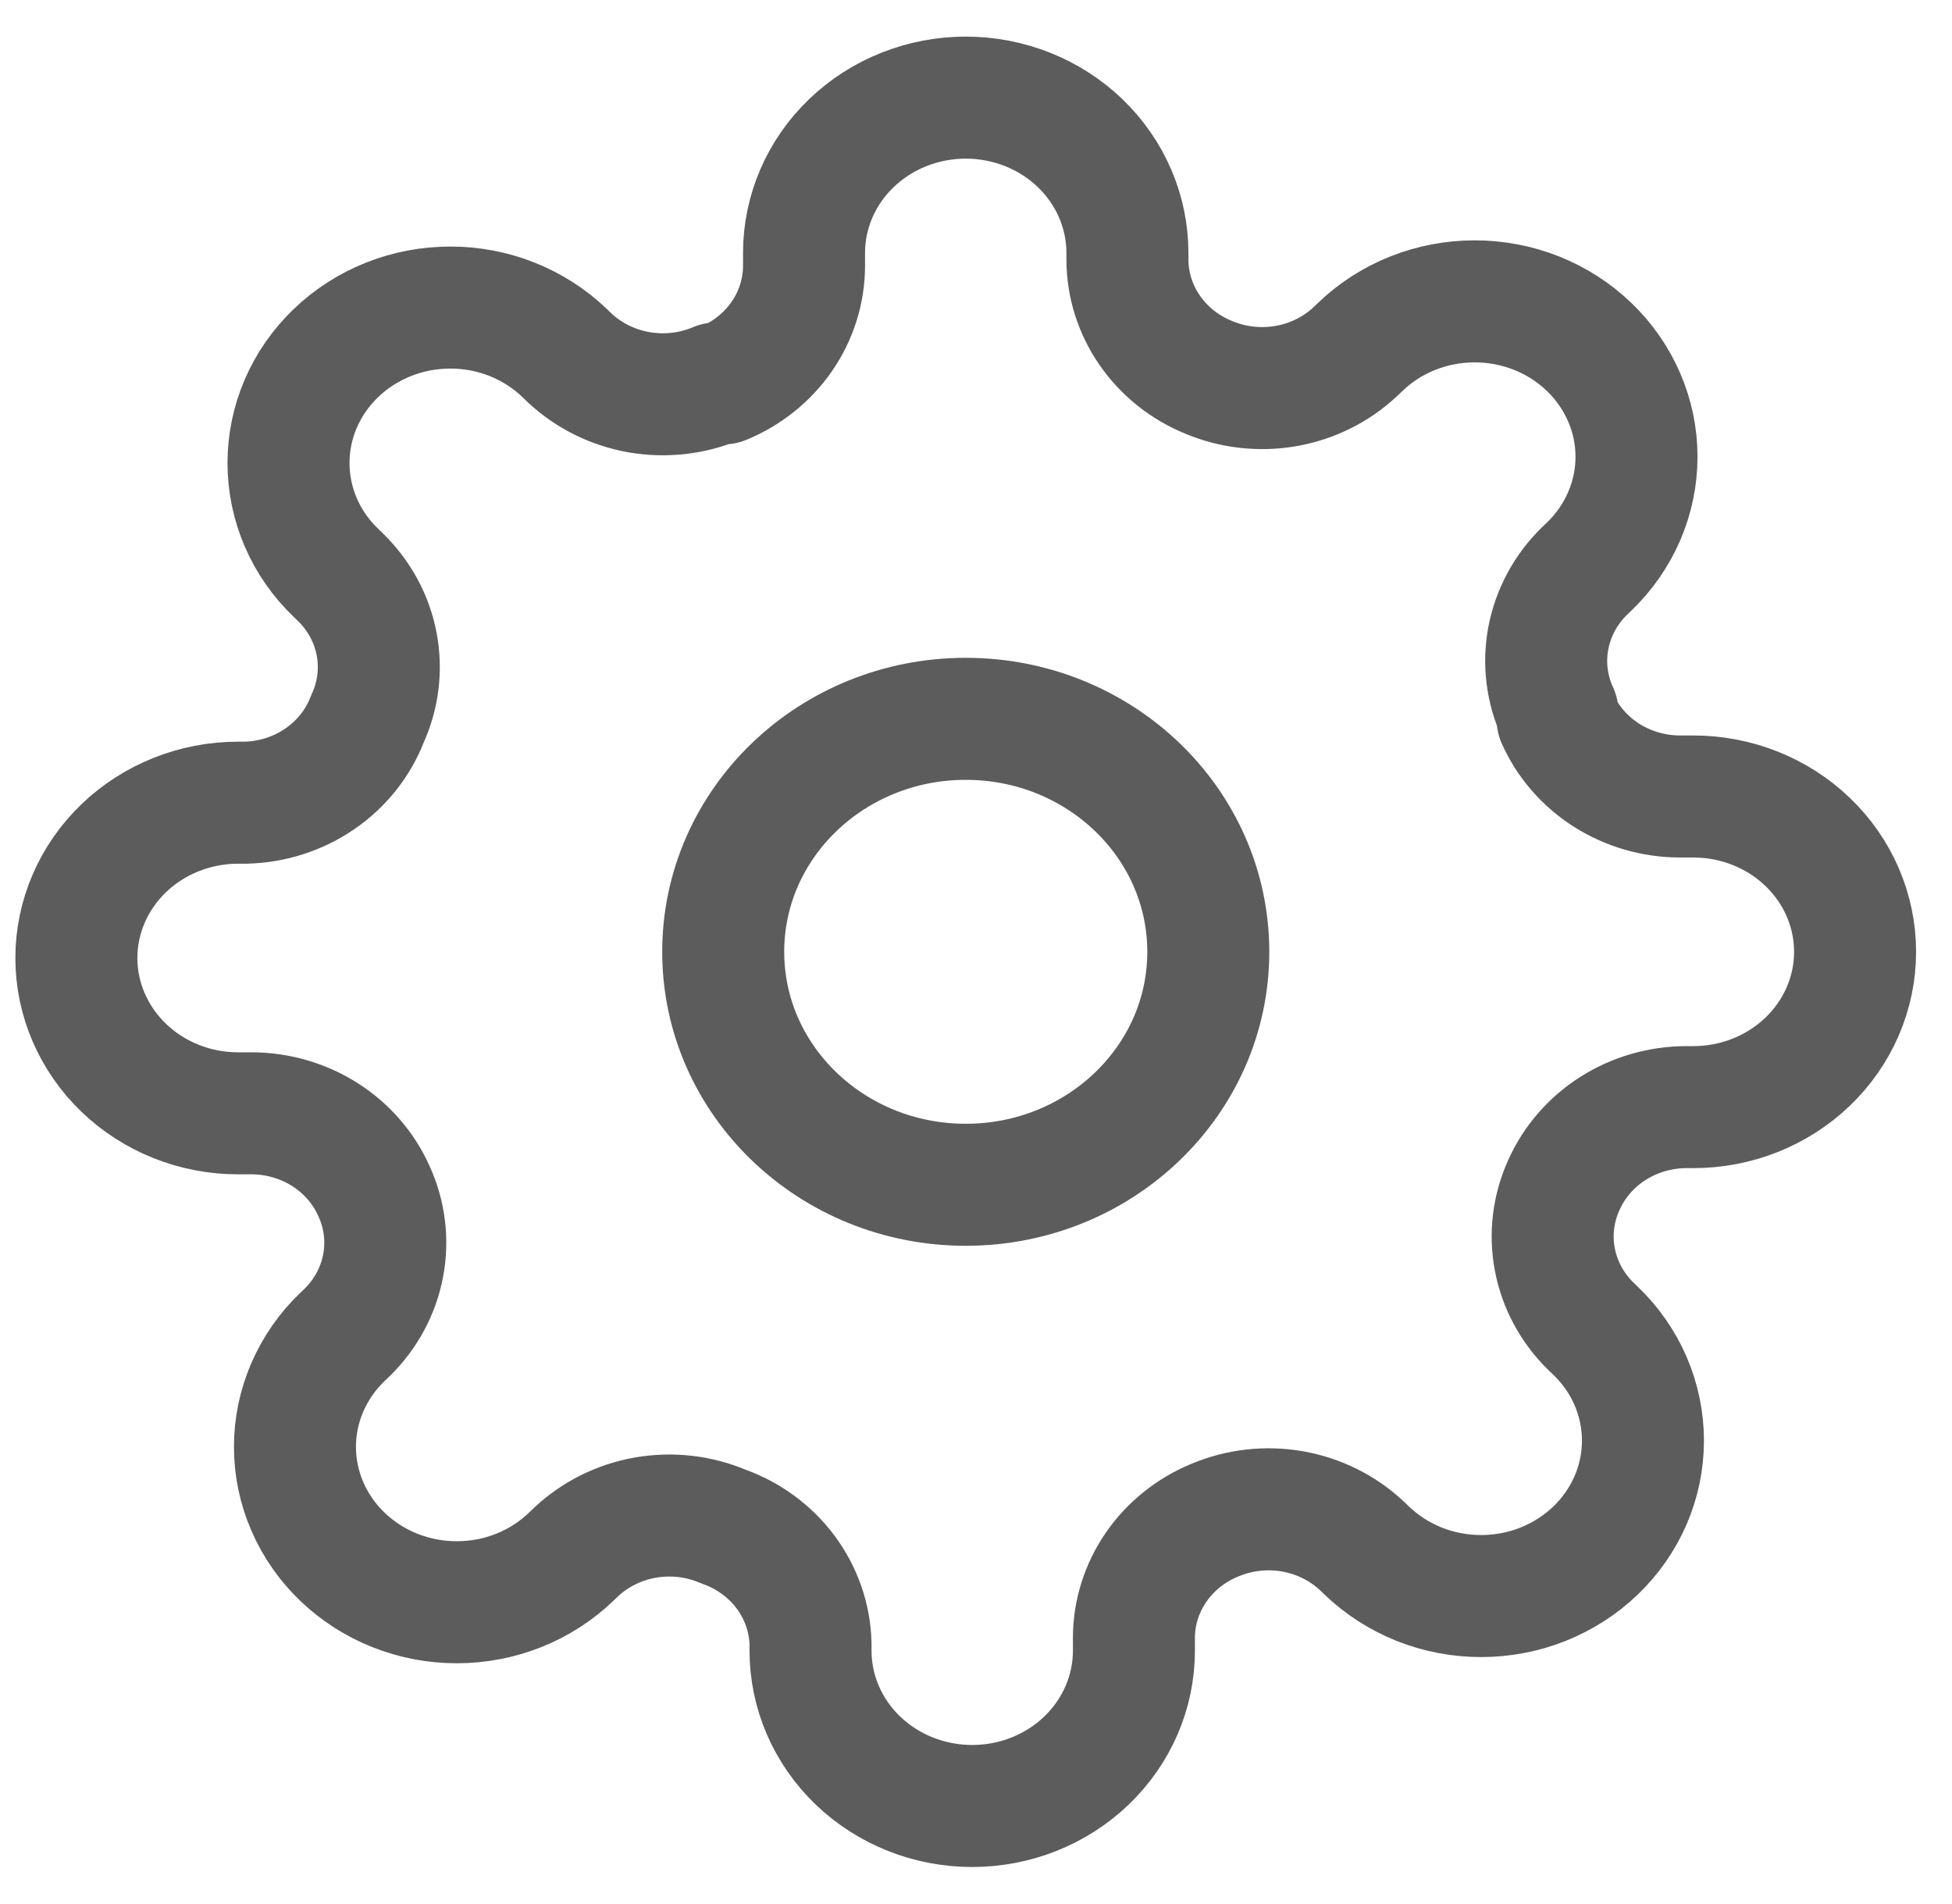 <svg width="40" height="39" viewBox="0 0 40 39" fill="none" xmlns="http://www.w3.org/2000/svg">
<path d="M19.79 24.273C22.535 24.273 24.76 22.136 24.76 19.5C24.76 16.864 22.535 14.727 19.79 14.727C17.045 14.727 14.82 16.864 14.82 19.5C14.82 22.136 17.045 24.273 19.79 24.273Z" stroke="#5C5C5C" stroke-width="2.5" stroke-linecap="round" stroke-linejoin="round"/>
<path d="M32.049 24.273C31.829 24.753 31.763 25.285 31.861 25.801C31.958 26.317 32.214 26.793 32.596 27.168L32.696 27.264C33.004 27.559 33.248 27.91 33.415 28.296C33.581 28.683 33.667 29.097 33.667 29.515C33.667 29.933 33.581 30.347 33.415 30.733C33.248 31.119 33.004 31.47 32.696 31.766C32.388 32.062 32.022 32.296 31.62 32.457C31.218 32.617 30.787 32.699 30.351 32.699C29.916 32.699 29.485 32.617 29.082 32.457C28.68 32.296 28.315 32.062 28.007 31.766L27.908 31.671C27.517 31.304 27.021 31.058 26.484 30.964C25.946 30.87 25.392 30.934 24.892 31.145C24.402 31.347 23.984 31.682 23.69 32.109C23.396 32.536 23.238 33.036 23.236 33.548V33.818C23.236 34.662 22.887 35.471 22.265 36.068C21.644 36.665 20.801 37 19.922 37C19.043 37 18.201 36.665 17.579 36.068C16.958 35.471 16.609 34.662 16.609 33.818V33.675C16.596 33.148 16.418 32.638 16.099 32.209C15.78 31.781 15.334 31.454 14.819 31.273C14.32 31.061 13.765 30.998 13.228 31.091C12.691 31.185 12.194 31.431 11.804 31.798L11.705 31.893C11.397 32.189 11.031 32.424 10.629 32.584C10.227 32.744 9.796 32.826 9.36 32.826C8.925 32.826 8.494 32.744 8.092 32.584C7.689 32.424 7.324 32.189 7.016 31.893C6.708 31.598 6.464 31.247 6.297 30.86C6.13 30.474 6.044 30.06 6.044 29.642C6.044 29.224 6.13 28.81 6.297 28.424C6.464 28.037 6.708 27.686 7.016 27.391L7.116 27.296C7.497 26.921 7.754 26.444 7.851 25.928C7.949 25.412 7.883 24.88 7.662 24.4C7.452 23.93 7.104 23.528 6.659 23.245C6.215 22.963 5.694 22.811 5.161 22.809H4.879C4 22.809 3.157 22.474 2.536 21.877C1.915 21.28 1.565 20.471 1.565 19.627C1.565 18.783 1.915 17.974 2.536 17.377C3.157 16.781 4 16.445 4.879 16.445H5.028C5.576 16.433 6.108 16.263 6.554 15.956C7.001 15.65 7.34 15.222 7.53 14.727C7.75 14.247 7.816 13.715 7.719 13.199C7.621 12.683 7.365 12.207 6.983 11.832L6.884 11.736C6.575 11.441 6.331 11.09 6.164 10.704C5.998 10.317 5.912 9.903 5.912 9.485C5.912 9.067 5.998 8.653 6.164 8.267C6.331 7.881 6.575 7.53 6.884 7.234C7.191 6.938 7.557 6.704 7.959 6.543C8.361 6.383 8.792 6.301 9.228 6.301C9.663 6.301 10.095 6.383 10.497 6.543C10.899 6.704 11.264 6.938 11.572 7.234L11.671 7.33C12.062 7.696 12.558 7.942 13.095 8.036C13.633 8.129 14.187 8.066 14.687 7.855H14.819C15.309 7.653 15.727 7.318 16.022 6.891C16.316 6.464 16.474 5.964 16.476 5.452V5.182C16.476 4.338 16.825 3.529 17.447 2.932C18.068 2.335 18.911 2 19.79 2C20.668 2 21.511 2.335 22.133 2.932C22.754 3.529 23.103 4.338 23.103 5.182V5.325C23.105 5.837 23.263 6.337 23.558 6.764C23.852 7.191 24.27 7.526 24.76 7.727C25.259 7.939 25.814 8.002 26.351 7.909C26.889 7.815 27.385 7.569 27.775 7.202L27.875 7.107C28.182 6.811 28.548 6.576 28.95 6.416C29.352 6.256 29.783 6.174 30.219 6.174C30.654 6.174 31.085 6.256 31.488 6.416C31.89 6.576 32.255 6.811 32.563 7.107C32.871 7.402 33.115 7.753 33.282 8.14C33.449 8.526 33.535 8.94 33.535 9.358C33.535 9.776 33.449 10.19 33.282 10.576C33.115 10.963 32.871 11.314 32.563 11.609L32.464 11.704C32.082 12.079 31.826 12.556 31.728 13.072C31.631 13.588 31.696 14.12 31.917 14.6V14.727C32.127 15.198 32.476 15.599 32.92 15.882C33.365 16.164 33.886 16.316 34.419 16.318H34.7C35.579 16.318 36.422 16.653 37.043 17.25C37.665 17.847 38.014 18.656 38.014 19.5C38.014 20.344 37.665 21.153 37.043 21.75C36.422 22.347 35.579 22.682 34.7 22.682H34.551C34.018 22.684 33.497 22.836 33.053 23.118C32.608 23.401 32.26 23.802 32.049 24.273Z" stroke="#5C5C5C" stroke-width="2.5" stroke-linecap="round" stroke-linejoin="round"/>
</svg>
